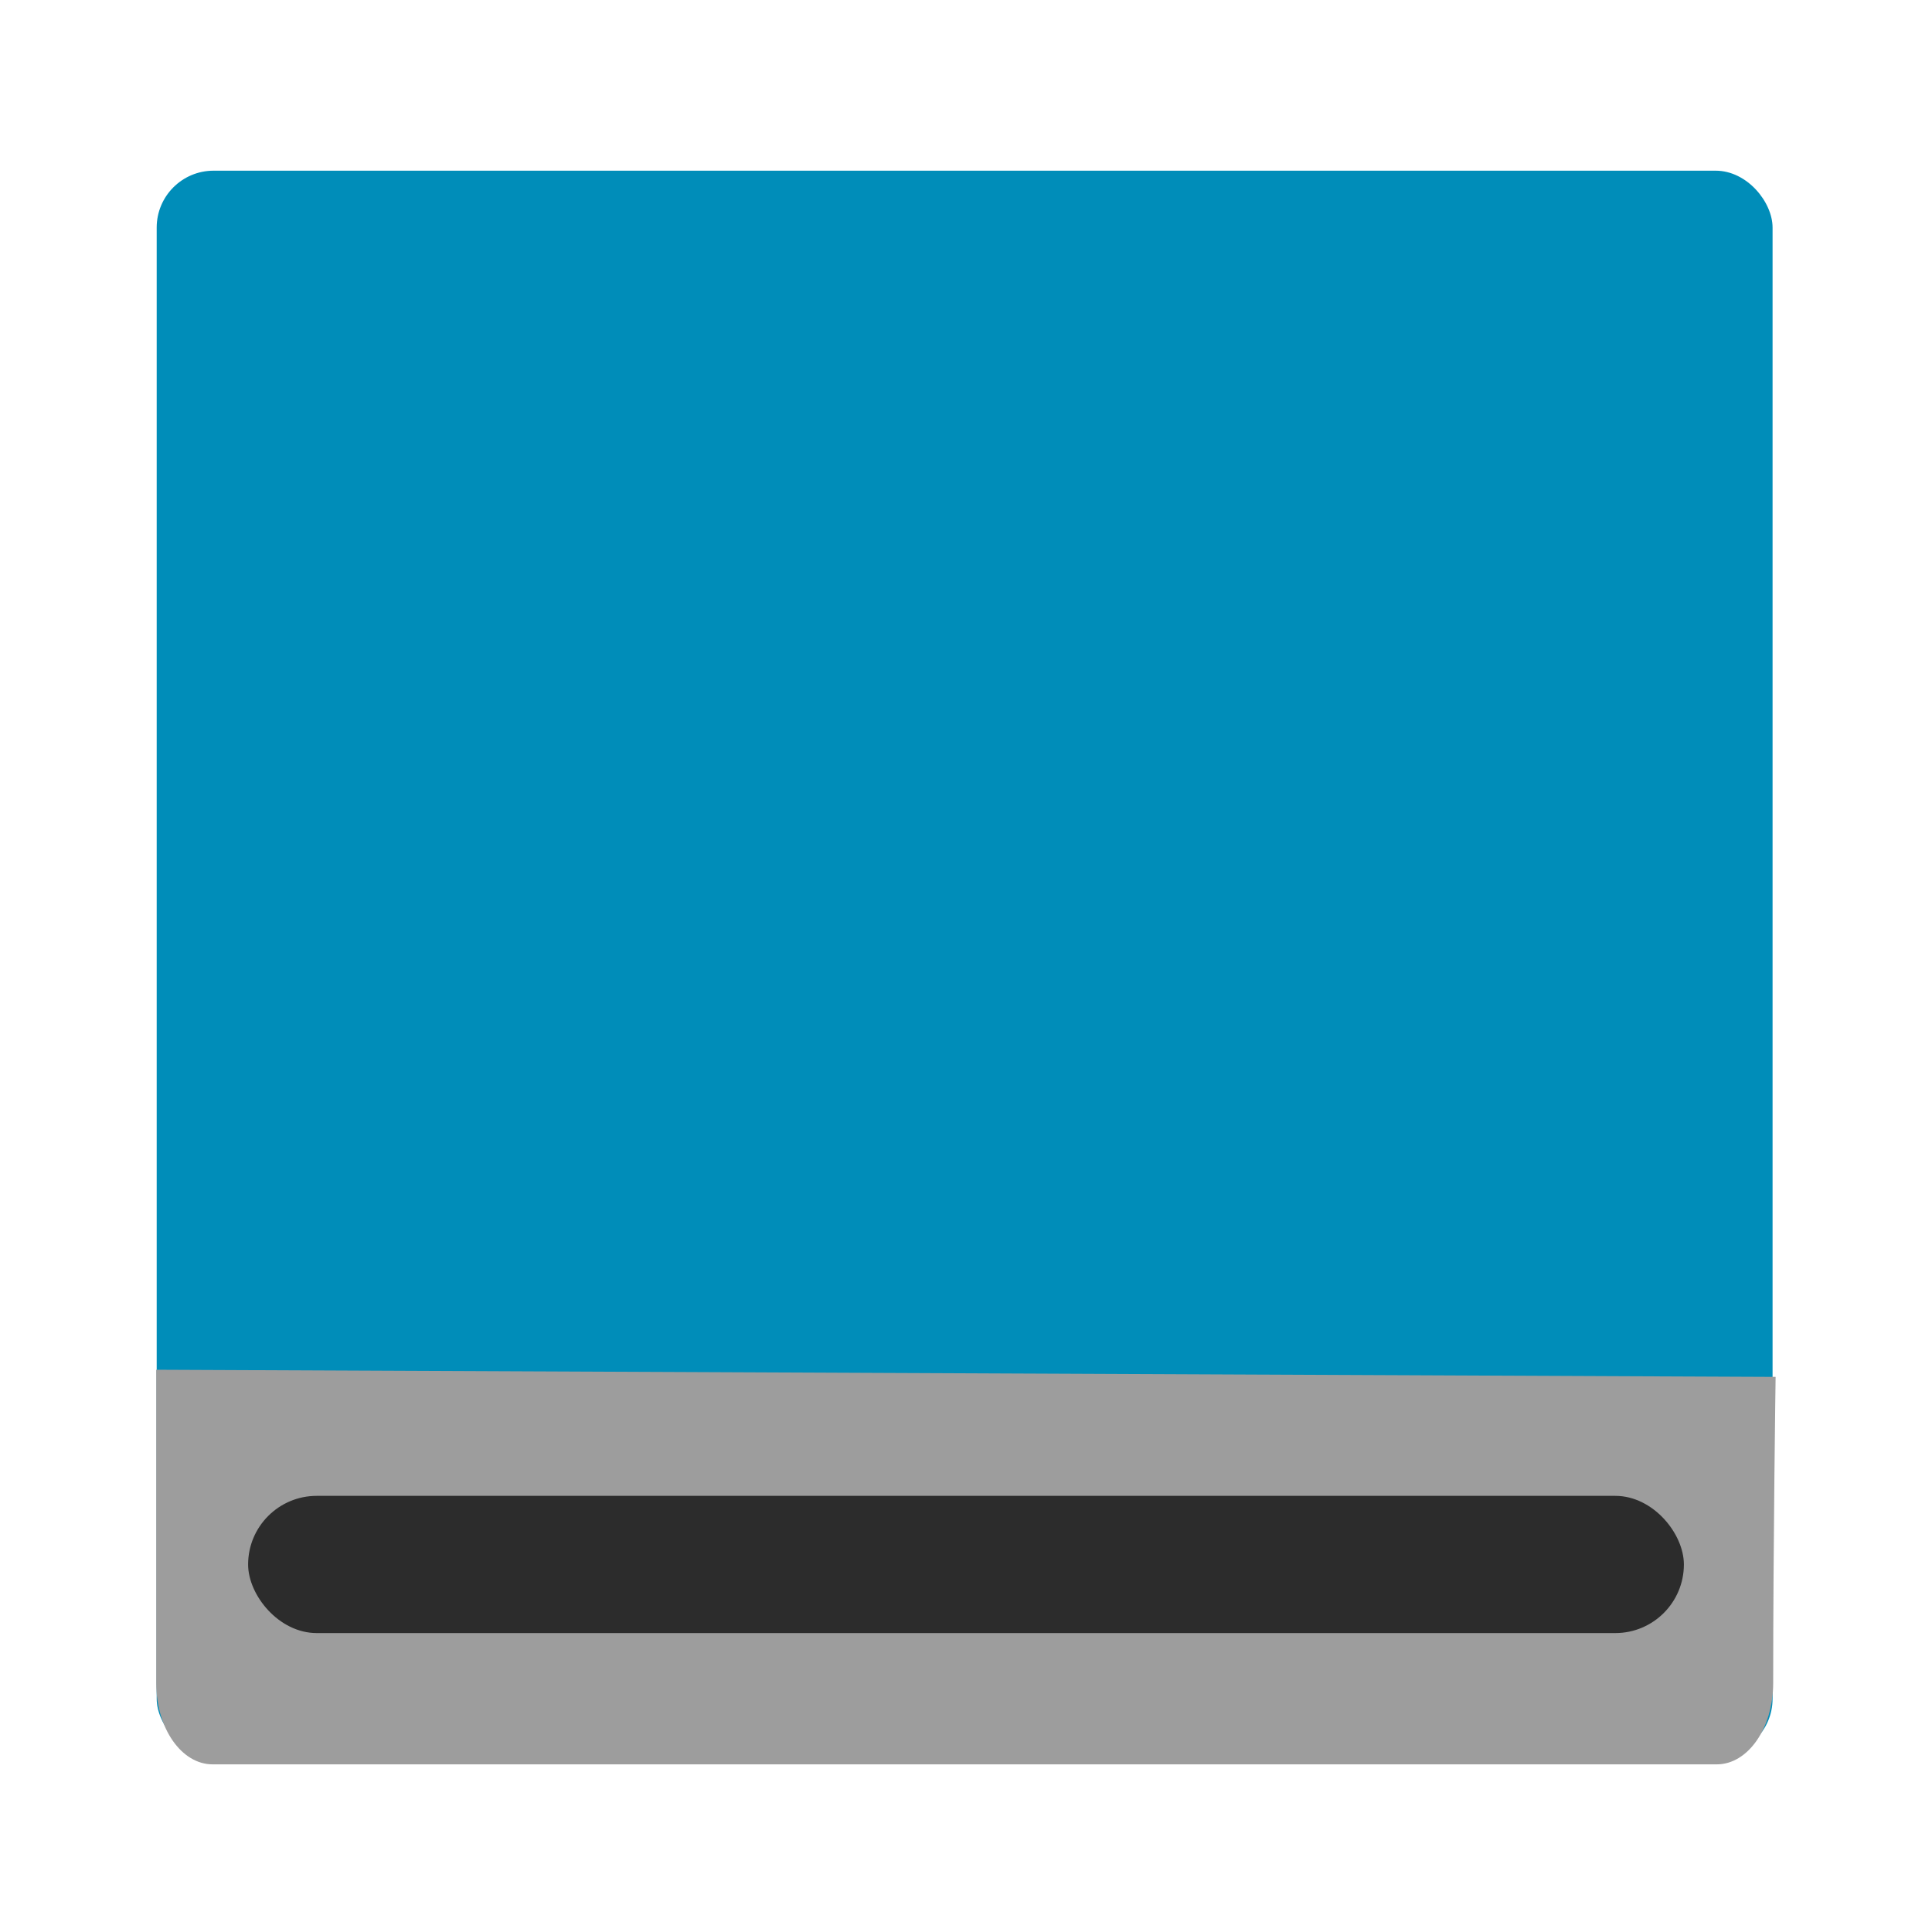 <?xml version="1.0" encoding="UTF-8" standalone="no"?>
<!-- Created with Inkscape (http://www.inkscape.org/) -->

<svg
   xmlns:dc="http://purl.org/dc/elements/1.1/"
   xmlns:cc="http://creativecommons.org/ns#"
   xmlns:rdf="http://www.w3.org/1999/02/22-rdf-syntax-ns#"
   xmlns:svg="http://www.w3.org/2000/svg"
   xmlns="http://www.w3.org/2000/svg"
   xmlns:sodipodi="http://sodipodi.sourceforge.net/DTD/sodipodi-0.dtd"
   xmlns:inkscape="http://www.inkscape.org/namespaces/inkscape"
   width="48"
   height="48"
   viewBox="0 0 12.7 12.7"
   version="1.1"
   id="svg6672"
   inkscape:version="0.92.4 (5da689c313, 2019-01-14)"
   sodipodi:docname="drive-removable-media.svg">
  <defs
     id="defs6666" />
  <sodipodi:namedview
     id="base"
     pagecolor="#ffffff"
     bordercolor="#666666"
     borderopacity="1.0"
     inkscape:pageopacity="0.0"
     inkscape:pageshadow="2"
     inkscape:zoom="15.839192"
     inkscape:cx="20.315199"
     inkscape:cy="20.893685"
     inkscape:document-units="mm"
     inkscape:current-layer="layer1"
     showgrid="false"
     units="px"
     inkscape:window-width="1920"
     inkscape:window-height="1017"
     inkscape:window-x="-8"
     inkscape:window-y="-8"
     inkscape:window-maximized="1" />
  <g
     inkscape:label="Layer 1"
     inkscape:groupmode="layer"
     id="layer1"
     transform="translate(0,-284.3)">
    <rect
       style="opacity:1;fill:#008db9;fill-opacity:1;fill-rule:nonzero;stroke:none;stroke-width:0.146;stroke-linecap:square;stroke-miterlimit:4;stroke-dasharray:none;stroke-opacity:1;paint-order:normal"
       id="rect7217"
       width="10.622"
       height="10.419"
       x="1.03"
       y="285.422"
       rx="0.374" />
    <path
       style="opacity:1;fill:#9d9d9d;fill-opacity:1;fill-rule:nonzero;stroke:none;stroke-width:0.192;stroke-linecap:square;stroke-miterlimit:4;stroke-dasharray:none;stroke-opacity:1;paint-order:normal"
       d="m 11.672,293.351 c 0,0 -0.016,1.09 -0.016,2.013 0,0.296 -0.166,0.534 -0.371,0.534 H 1.398 c -0.206,0 -0.371,-0.238 -0.371,-0.534 v -2.06 z"
       id="rect7223"
       inkscape:connector-curvature="0"
       sodipodi:nodetypes="ccssscc" />
    <rect
       style="opacity:1;fill:#2c2c2c;fill-opacity:1;fill-rule:nonzero;stroke:none;stroke-width:0.159;stroke-linecap:square;stroke-miterlimit:4;stroke-dasharray:none;stroke-opacity:1;paint-order:normal"
       id="rect7226"
       width="9.438"
       height="0.902"
       x="1.631"
       y="294.133"
       ry="0.451" />
  </g>
</svg>
